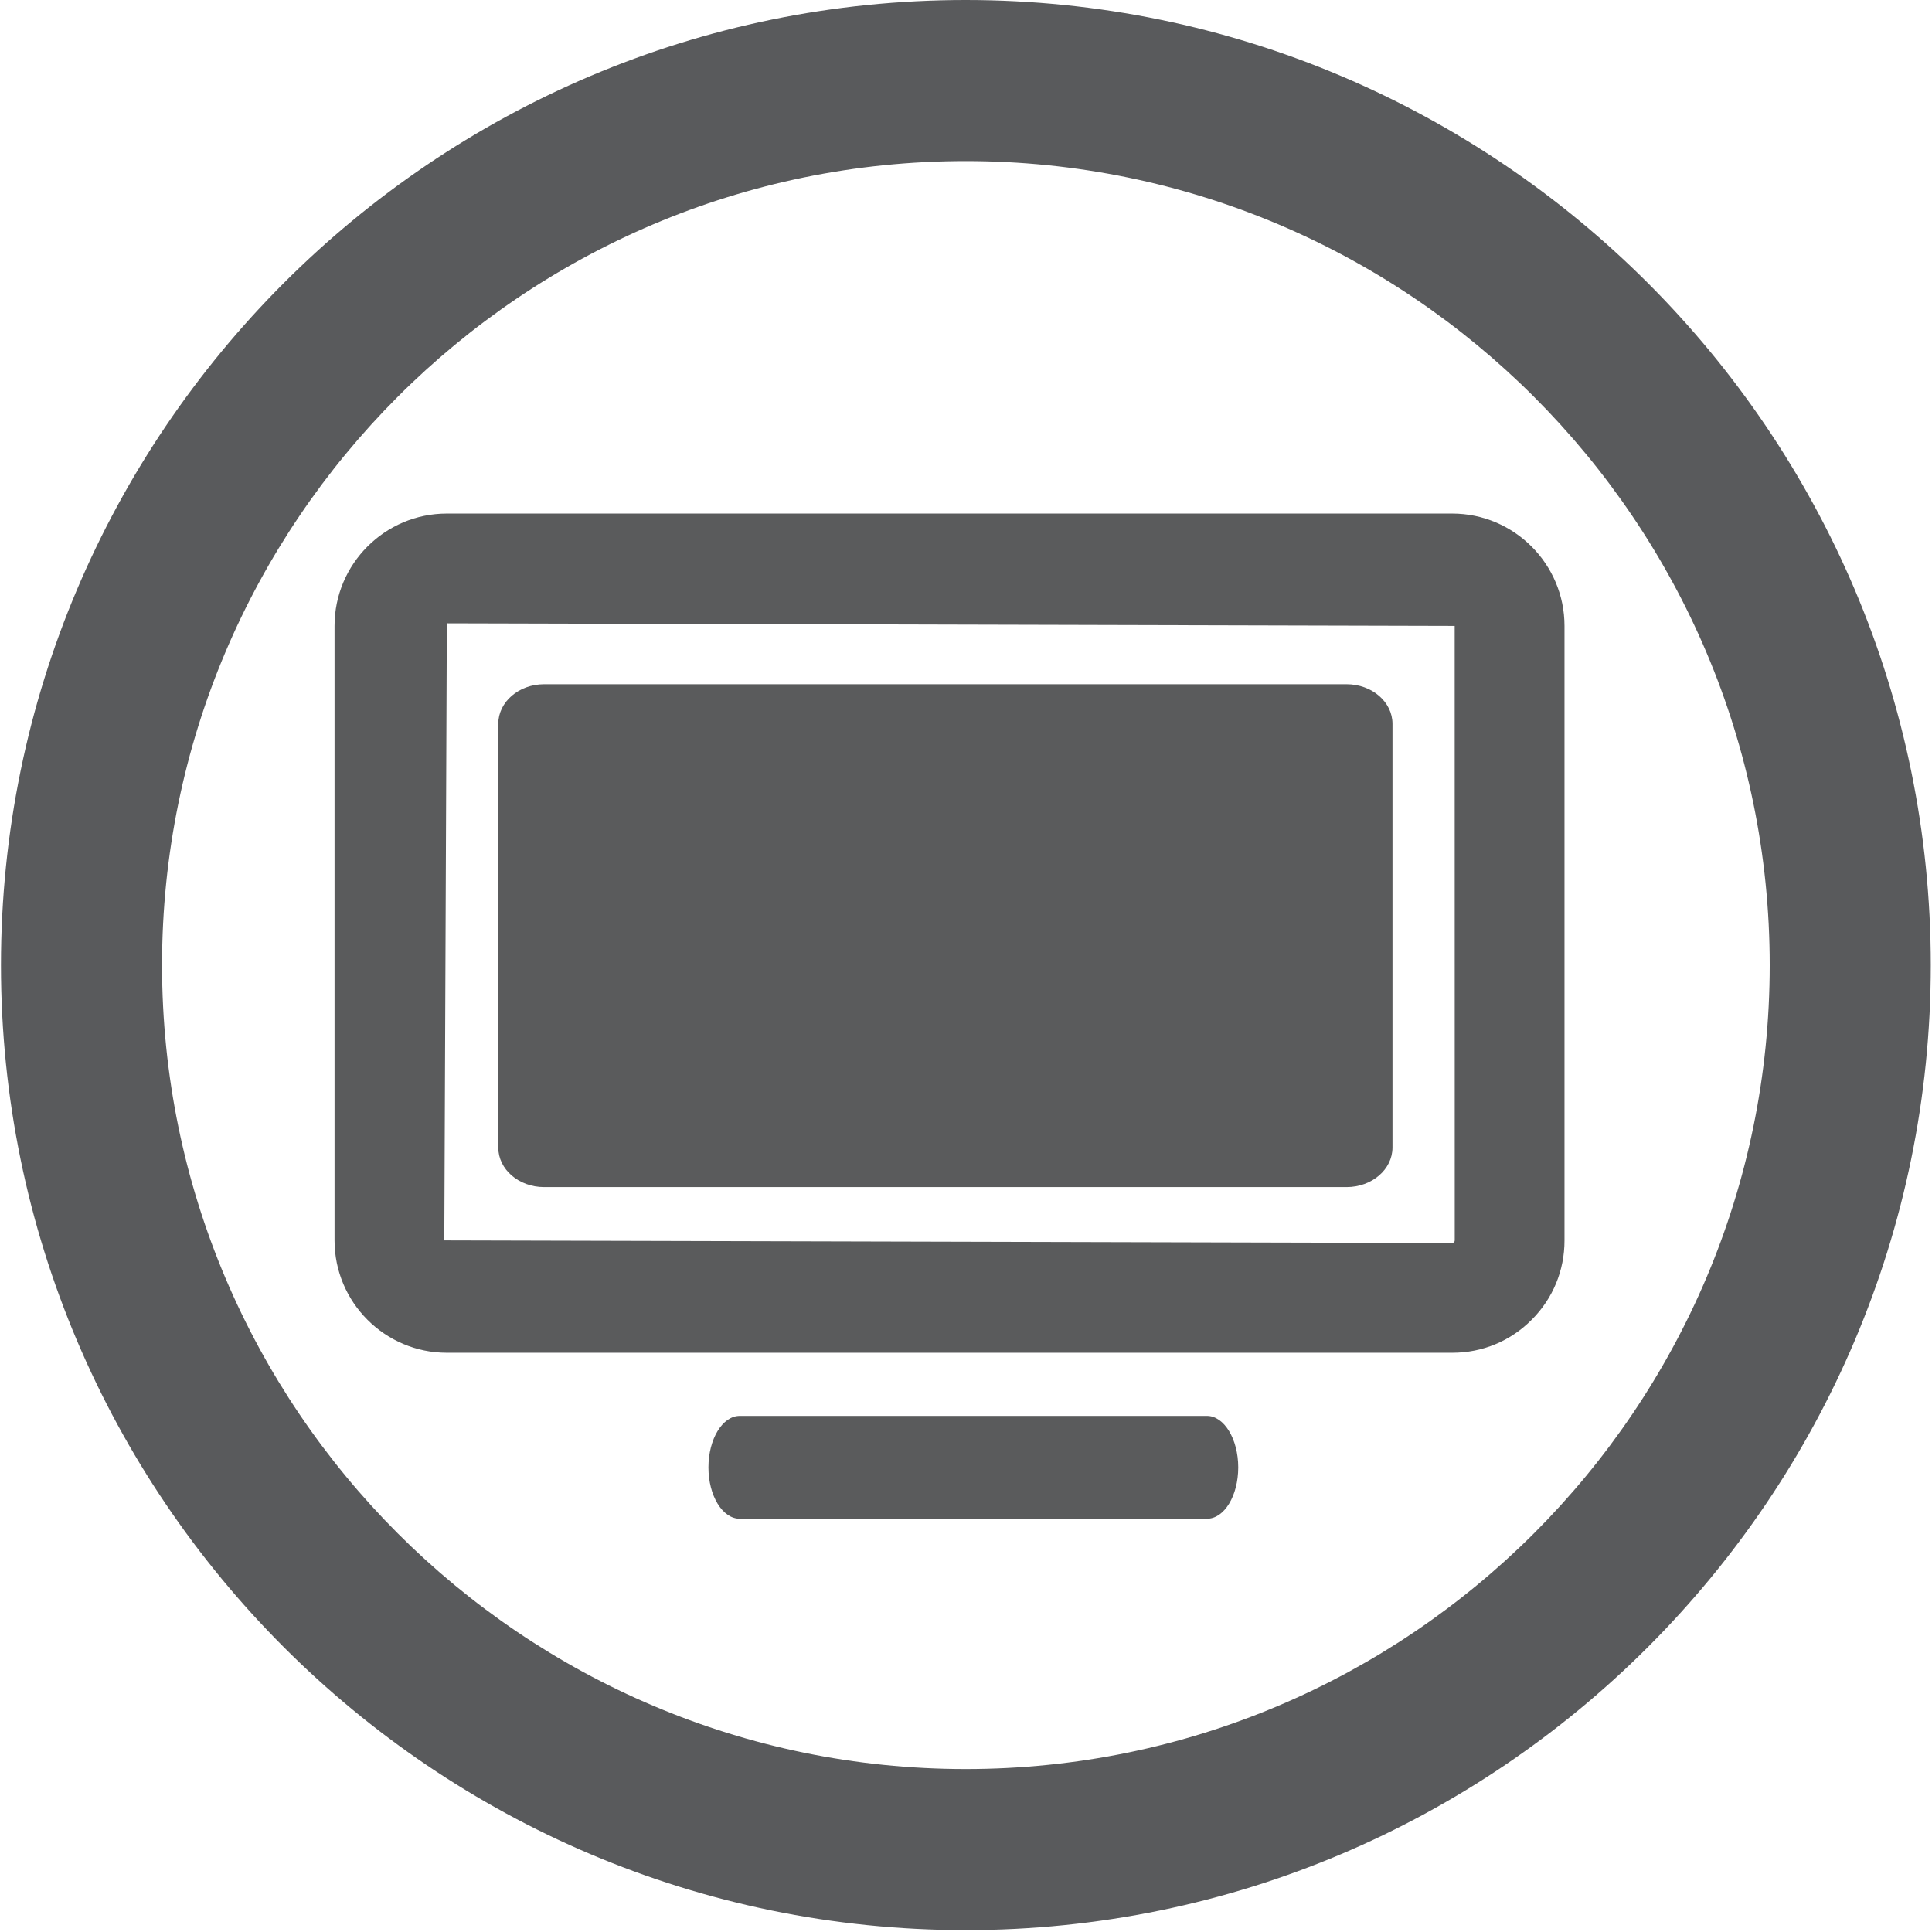 <?xml version="1.0" encoding="utf-8"?>
<!-- Generator: Adobe Illustrator 16.0.0, SVG Export Plug-In . SVG Version: 6.00 Build 0)  -->
<!DOCTYPE svg PUBLIC "-//W3C//DTD SVG 1.1//EN" "http://www.w3.org/Graphics/SVG/1.1/DTD/svg11.dtd">
<svg version="1.1" id="Layer_1" xmlns="http://www.w3.org/2000/svg" xmlns:xlink="http://www.w3.org/1999/xlink" x="0px" y="0px"
	 width="32px" height="32px" viewBox="0 0 32 32" enable-background="new 0 0 32 32" xml:space="preserve">
<path fill="#595A5C" d="M15.995,31.969c-8.812,0-15.979-7.17-15.979-15.983C0.016,7.171,7.183,0,15.995,0
	C24.811,0,31.98,7.171,31.98,15.986C31.979,24.799,24.811,31.969,15.995,31.969 M15.995,2.668c-7.339,0-13.311,5.973-13.311,13.317
	c0,7.342,5.971,13.316,13.311,13.316c7.345,0,13.317-5.974,13.317-13.316C29.312,8.641,23.34,2.668,15.995,2.668"/>
<path fill="#5A5B5C" d="M24.055,22.406H7.401c-1.025,0-1.86-0.835-1.86-1.861V10.367c0-1.026,0.834-1.861,1.86-1.861h16.652
	c1.025,0,1.86,0.835,1.86,1.861v10.178c0.001,0.496-0.192,0.964-0.544,1.315C25.019,22.213,24.552,22.406,24.055,22.406z
	 M7.401,10.324L7.359,20.545l16.695,0.043c0.022,0,0.041-0.02,0.041-0.043l-0.001-10.178L7.401,10.324z"/>
<path fill="#5A5B5C" d="M23.064,19.006c0,0.363-0.34,0.656-0.76,0.656H9.012c-0.419,0-0.759-0.293-0.759-0.656v-7.017
	c0-0.362,0.34-0.656,0.759-0.656h13.292c0.42,0,0.76,0.294,0.76,0.656V19.006z"/>
<path fill="#5A5B5C" d="M20.509,24.305c0,0.469-0.231,0.85-0.518,0.85h-7.738c-0.287,0-0.519-0.381-0.519-0.85l0,0
	c0-0.47,0.232-0.853,0.519-0.853h7.738C20.275,23.452,20.509,23.835,20.509,24.305L20.509,24.305z"/>
</svg>
